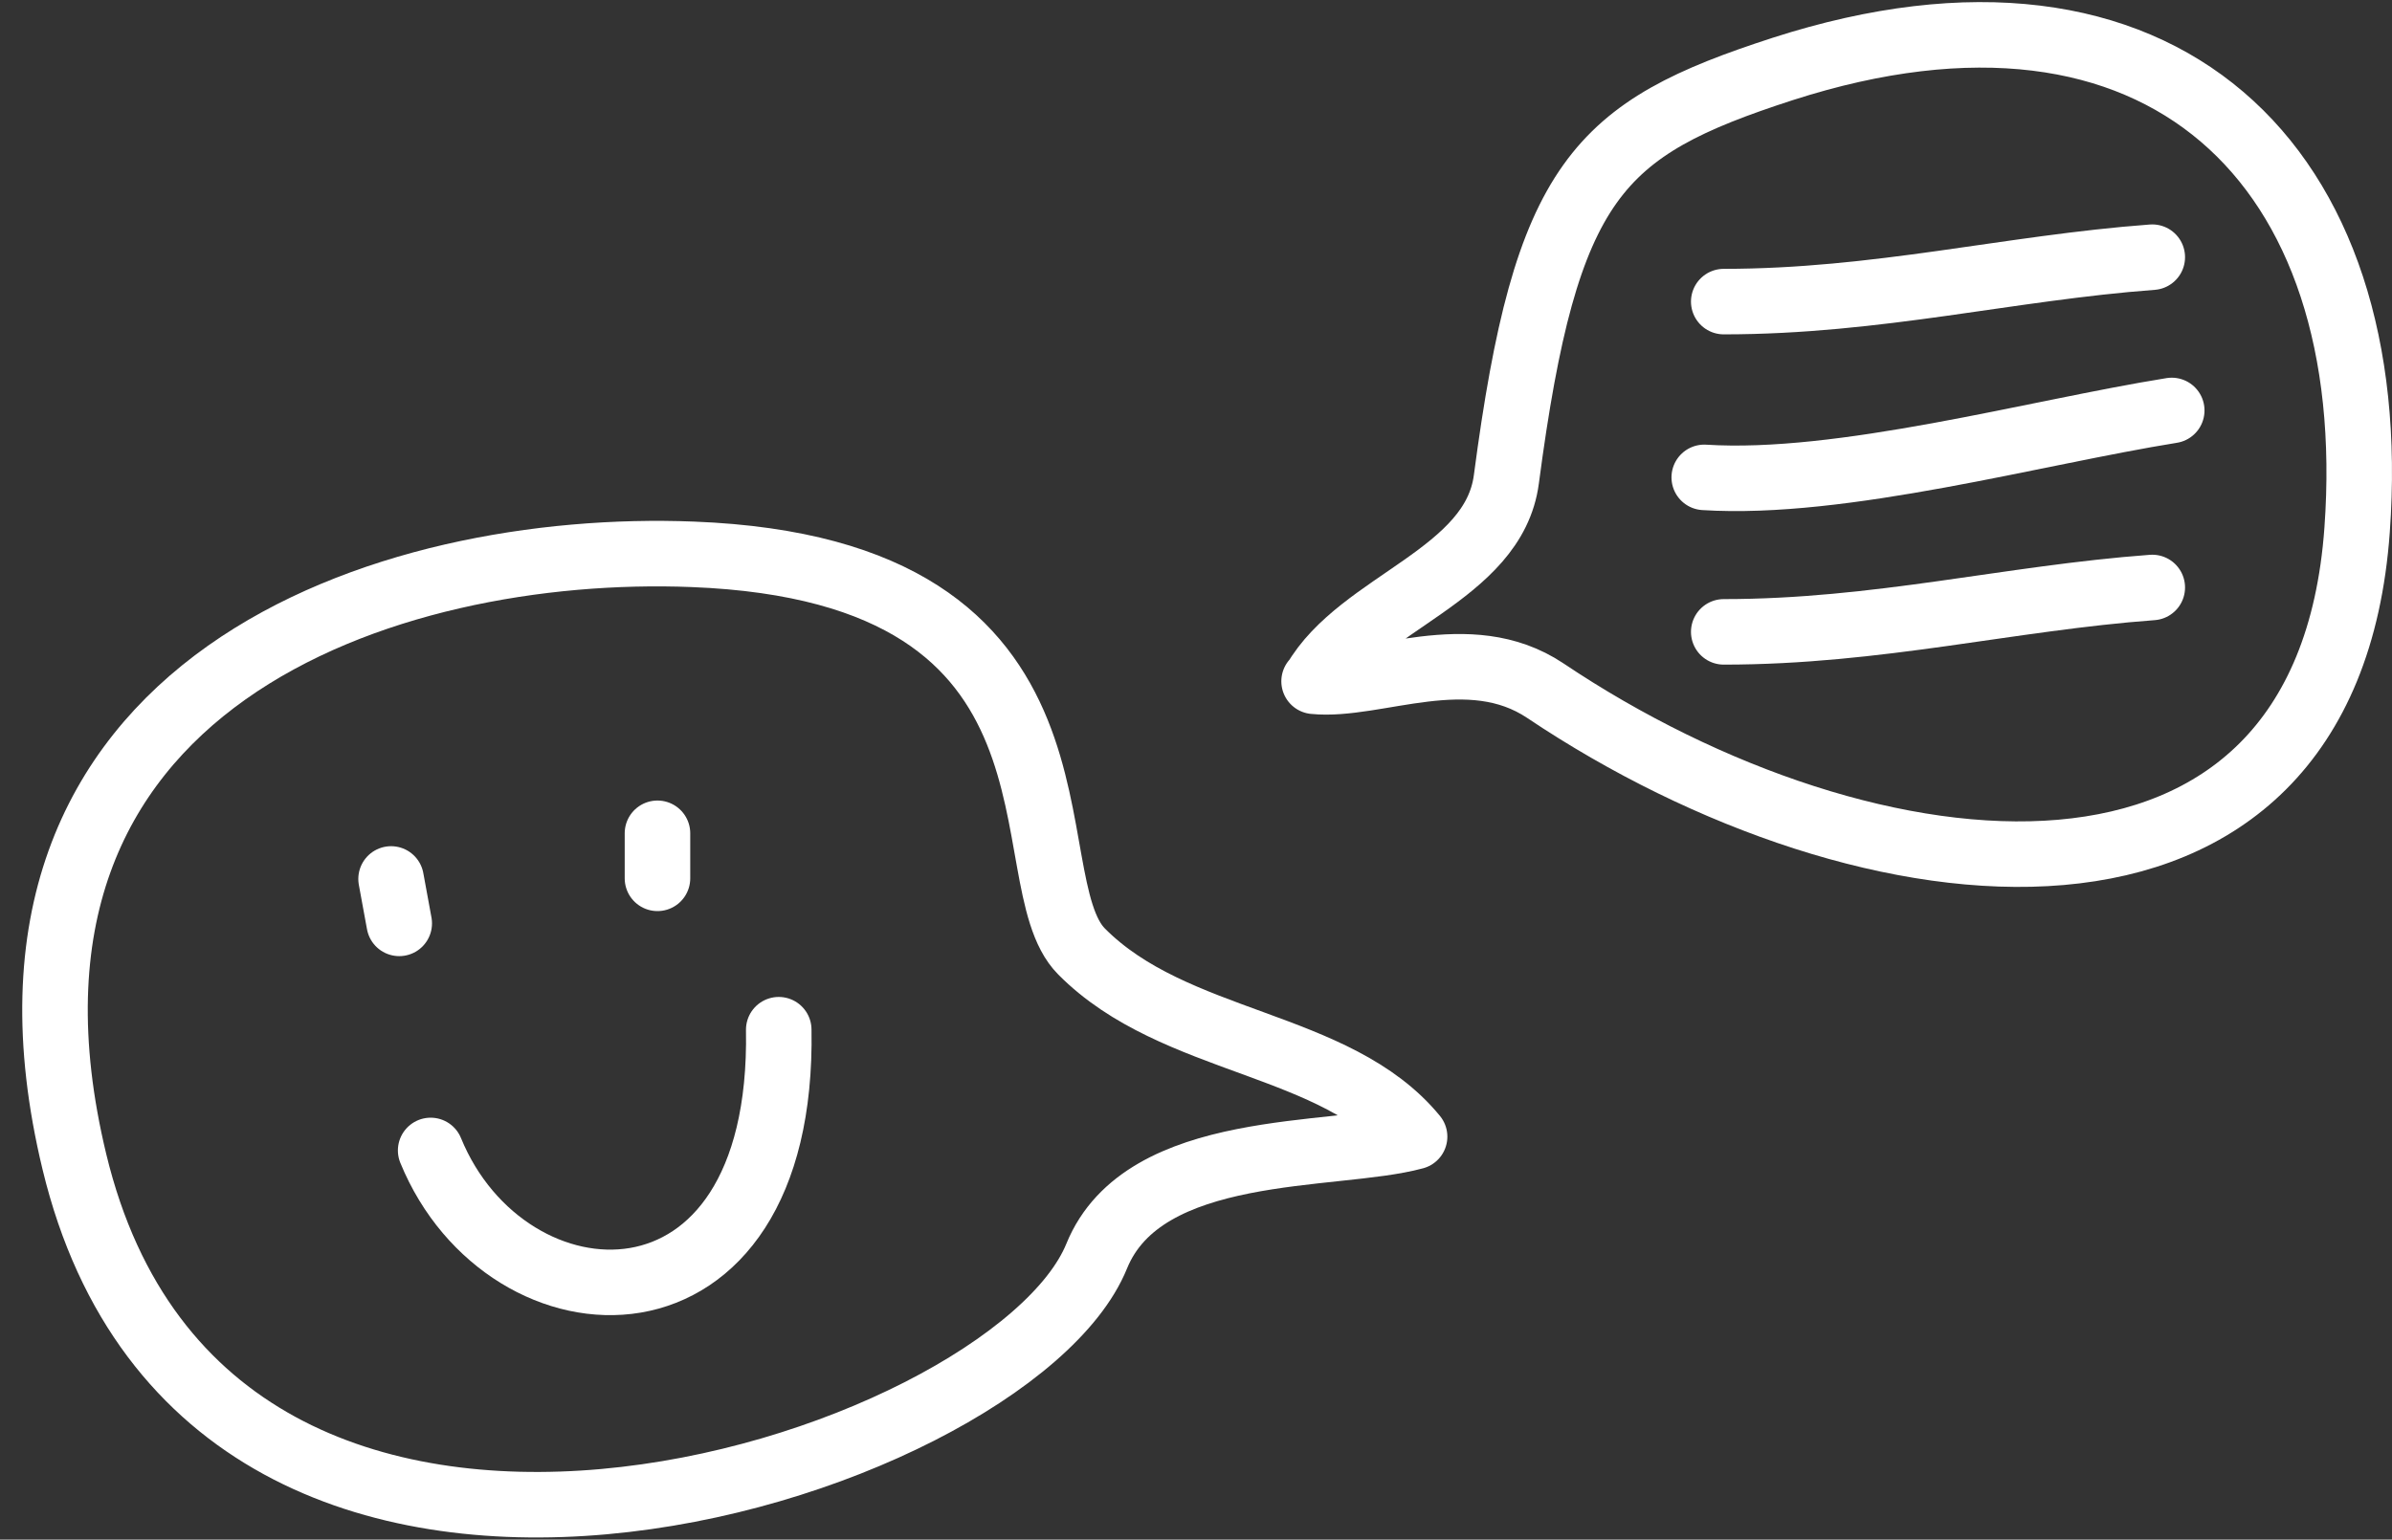 <svg width="73" height="47" viewBox="0 0 73 47" fill="none" xmlns="http://www.w3.org/2000/svg">
<rect x="0" y="0" width="73" height="47" fill="#333333" stroke="none"/>
<g id="Group 7">
<path id="Vector" d="M40.123 20.798C41.504 18.392 45.588 17.571 45.972 14.63C47.18 5.464 48.752 3.937 54.409 2.104C65.972 -1.62 72.741 5.025 71.935 16.177C70.996 29.257 57.036 27.711 47.161 21.084C44.821 19.519 41.983 20.989 40.104 20.798H40.123Z" stroke="white" stroke-width="2" stroke-linecap="round" stroke-linejoin="round"/>
<path id="Vector_2" d="M52.011 14.573C56.211 14.84 62.117 13.198 66.278 12.53" stroke="white" stroke-width="2" stroke-linecap="round" stroke-linejoin="round"/>
<path id="Vector_3" d="M52.606 19.289C57.304 19.289 61.312 18.258 65.684 17.934" stroke="white" stroke-width="2" stroke-linecap="round" stroke-linejoin="round"/>
<path id="Vector_4" d="M52.606 9.207C57.304 9.207 61.312 8.176 65.684 7.851" stroke="white" stroke-width="2" stroke-linecap="round" stroke-linejoin="round"/>
<path id="Vector_5" d="M43.171 34.699C40.774 31.778 35.846 31.911 33.008 29.047C30.803 26.832 33.929 17.418 21.139 16.922C11.915 16.559 -1.278 20.741 2.27 35.463C6.431 52.745 30.803 44.896 33.469 38.346C34.907 34.814 40.717 35.368 43.171 34.699Z" stroke="white" stroke-width="2" stroke-linecap="round" stroke-linejoin="round"/>
<path id="Vector_6" d="M20.065 25.438V26.813" stroke="white" stroke-width="2" stroke-linecap="round" stroke-linejoin="round"/>
<path id="Vector_7" d="M13.143 35.12C15.463 40.791 23.939 41.249 23.766 31.434" stroke="white" stroke-width="2" stroke-linecap="round" stroke-linejoin="round"/>
<path id="Vector_8" d="M11.935 26.832L12.184 28.188" stroke="white" stroke-width="2" stroke-linecap="round" stroke-linejoin="round"/>
</g>
</svg>
